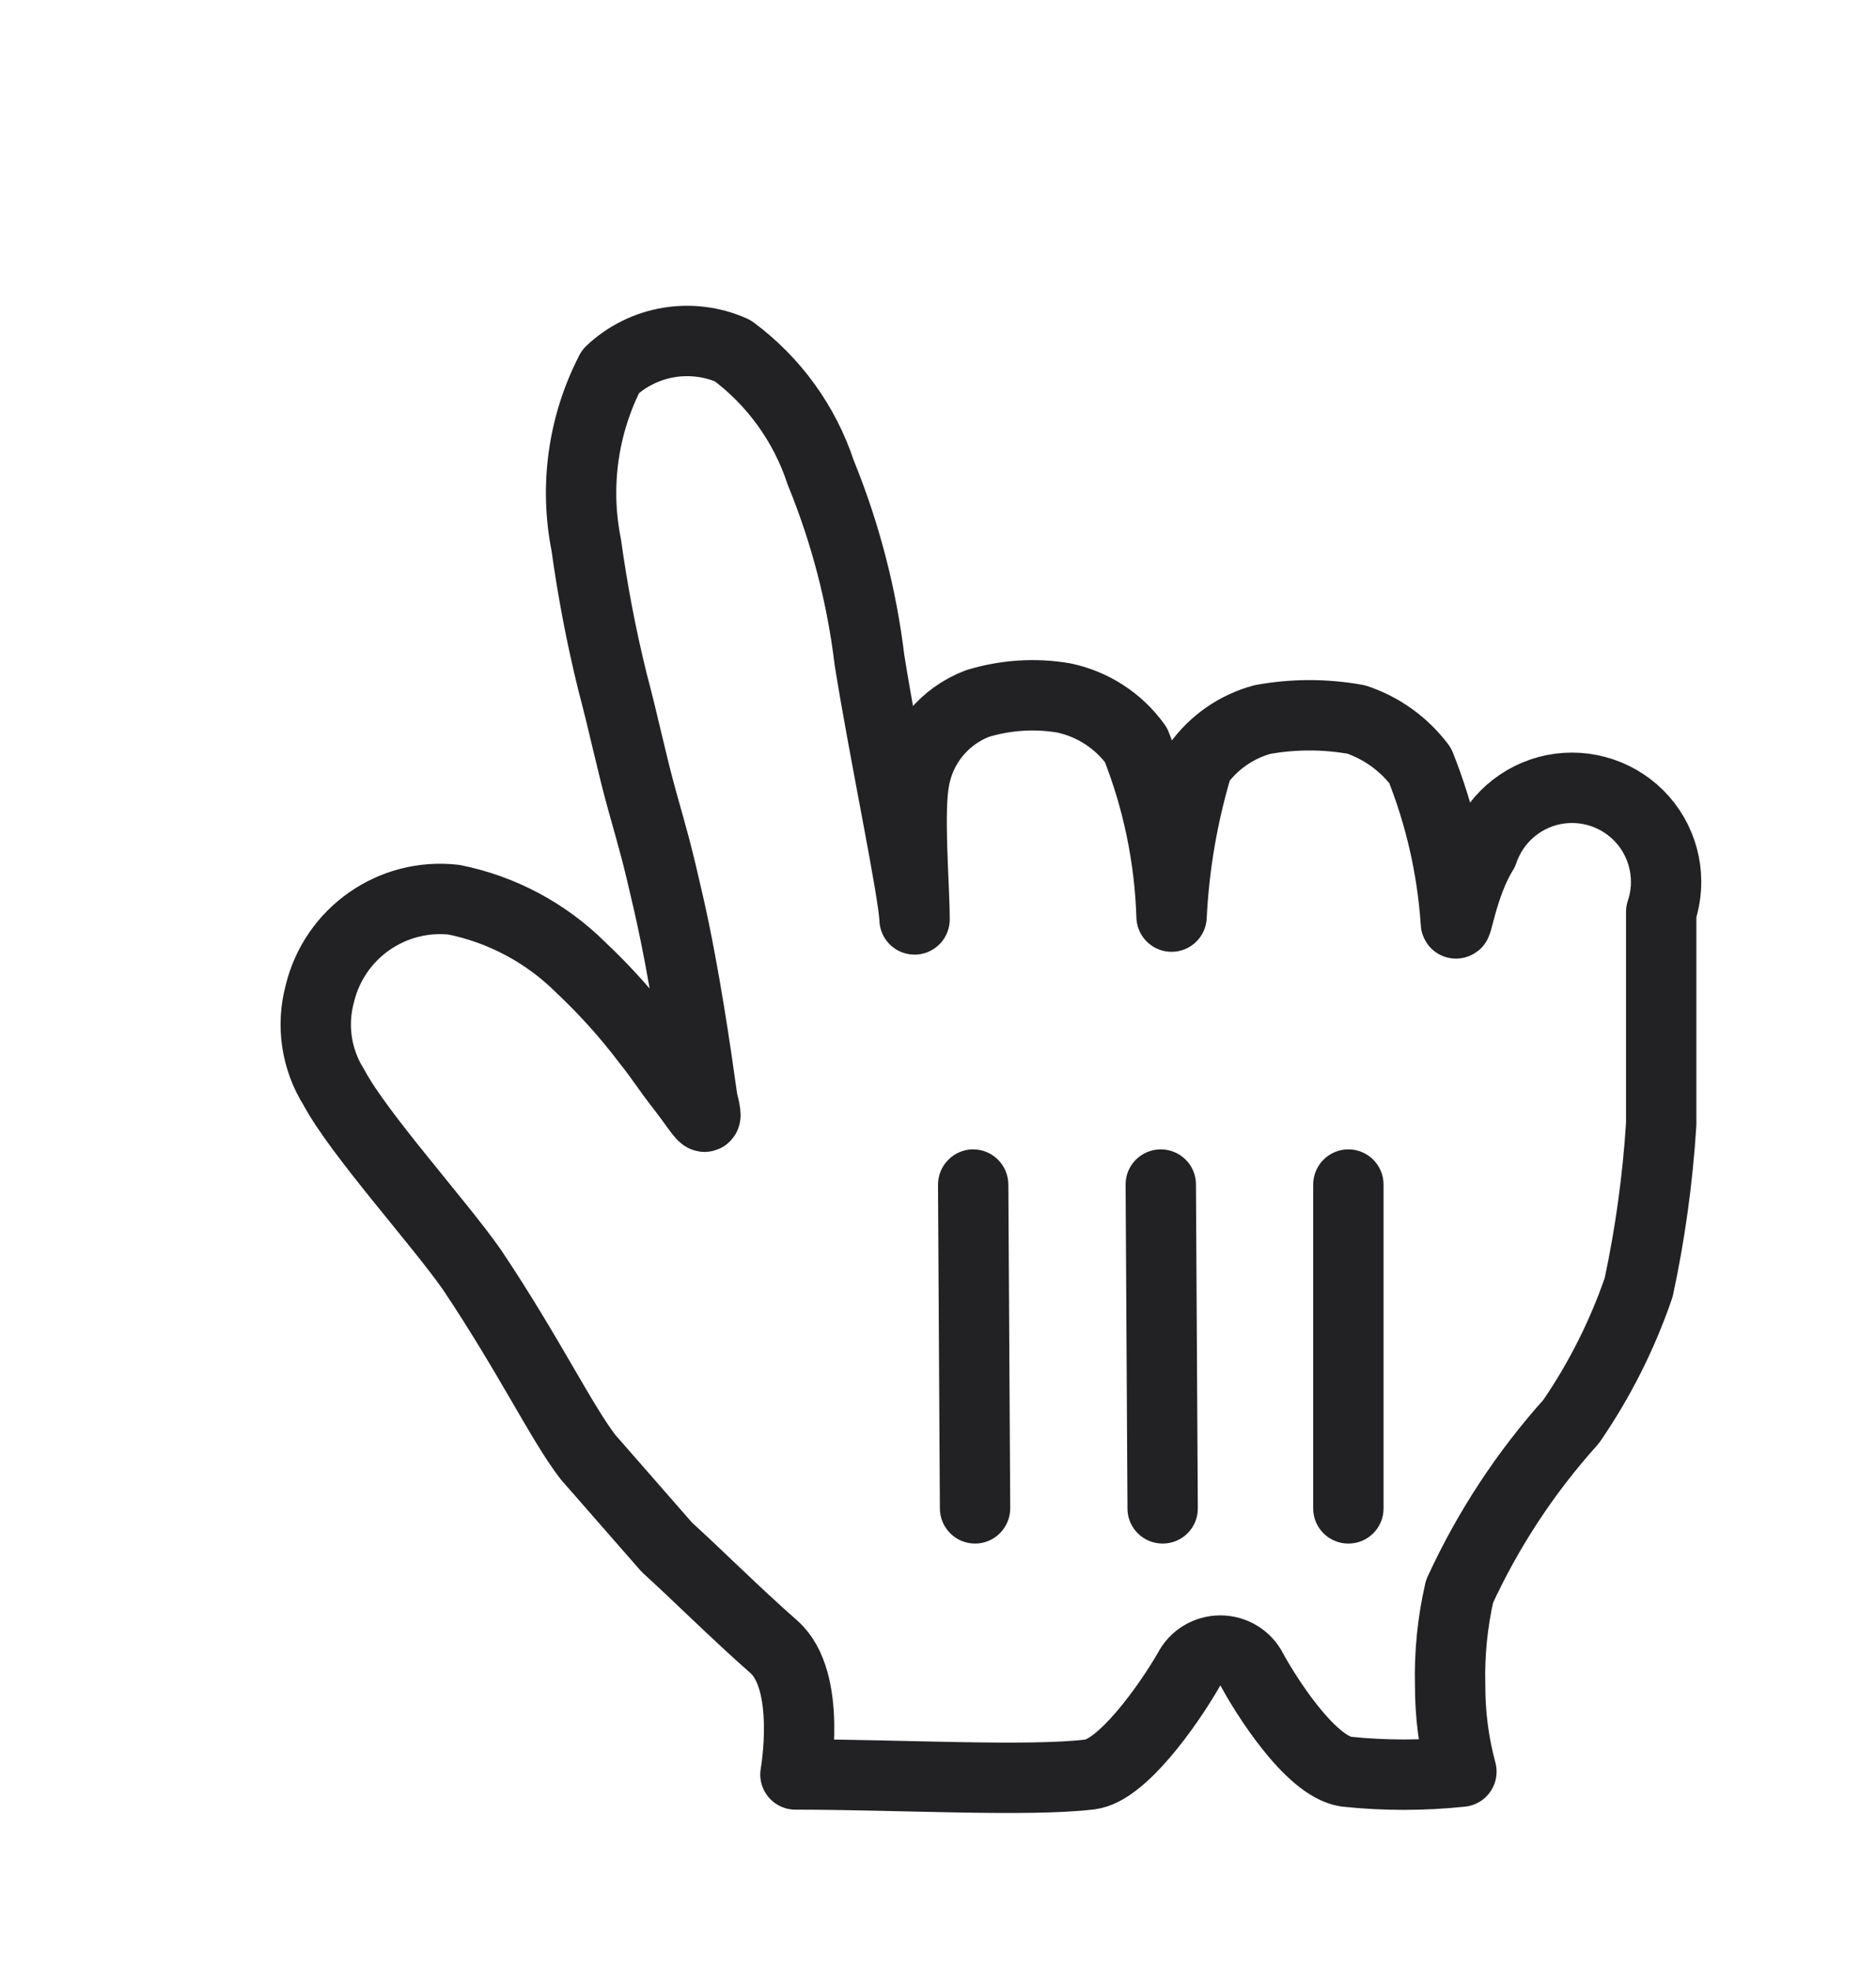 <svg width="20" height="21" viewBox="0 0 20 21" fill="none" xmlns="http://www.w3.org/2000/svg">
<g clip-path="url(#clip0_446_6606)">
<g filter="url(#filter0_d_446_6606)">
<path d="M6.27 14.526C5.99 14.166 5.64 13.436 5.03 12.526C4.68 12.026 3.82 11.076 3.56 10.586C3.372 10.288 3.318 9.926 3.41 9.586C3.567 8.94 4.179 8.512 4.84 8.586C5.351 8.689 5.82 8.939 6.19 9.306C6.448 9.549 6.686 9.813 6.9 10.096C7.06 10.296 7.1 10.376 7.28 10.606C7.46 10.836 7.58 11.066 7.49 10.726C7.42 10.226 7.3 9.386 7.13 8.636C7 8.066 6.97 7.976 6.85 7.546C6.73 7.116 6.66 6.756 6.53 6.266C6.411 5.785 6.318 5.297 6.25 4.806C6.124 4.178 6.216 3.525 6.51 2.956C6.859 2.627 7.372 2.541 7.81 2.736C8.25 3.061 8.579 3.516 8.75 4.036C9.012 4.676 9.187 5.349 9.27 6.036C9.43 7.036 9.74 8.496 9.75 8.796C9.75 8.426 9.68 7.646 9.75 7.296C9.819 6.931 10.073 6.628 10.42 6.496C10.718 6.405 11.033 6.384 11.34 6.436C11.65 6.501 11.925 6.679 12.11 6.936C12.342 7.519 12.47 8.139 12.49 8.766C12.517 8.217 12.611 7.673 12.77 7.146C12.937 6.911 13.181 6.741 13.46 6.666C13.79 6.606 14.129 6.606 14.46 6.666C14.731 6.757 14.968 6.928 15.14 7.156C15.352 7.686 15.48 8.246 15.52 8.816C15.52 8.956 15.59 8.426 15.81 8.076C15.924 7.737 16.211 7.484 16.562 7.413C16.913 7.343 17.275 7.465 17.512 7.733C17.749 8.002 17.824 8.377 17.71 8.716C17.71 9.366 17.71 9.336 17.71 9.776C17.71 10.216 17.71 10.606 17.71 10.976C17.673 11.561 17.593 12.143 17.47 12.716C17.296 13.223 17.054 13.704 16.75 14.146C16.264 14.686 15.863 15.296 15.56 15.956C15.485 16.284 15.451 16.62 15.46 16.956C15.459 17.267 15.499 17.576 15.58 17.876C15.171 17.919 14.759 17.919 14.35 17.876C13.96 17.816 13.48 17.036 13.35 16.796C13.286 16.667 13.154 16.586 13.01 16.586C12.866 16.586 12.734 16.667 12.67 16.796C12.45 17.176 11.96 17.866 11.62 17.906C10.95 17.986 9.57 17.906 8.48 17.906C8.48 17.906 8.66 16.906 8.25 16.546C7.84 16.186 7.42 15.766 7.11 15.486L6.27 14.526Z" fill="white"/>
<path fill-rule="evenodd" clip-rule="evenodd" d="M6.27 14.526C5.99 14.166 5.64 13.436 5.03 12.526C4.68 12.026 3.82 11.076 3.56 10.586C3.372 10.288 3.318 9.926 3.41 9.586C3.567 8.94 4.179 8.512 4.84 8.586C5.351 8.689 5.82 8.939 6.19 9.306C6.448 9.549 6.686 9.813 6.9 10.096C7.06 10.296 7.1 10.376 7.28 10.606C7.46 10.836 7.58 11.066 7.49 10.726C7.42 10.226 7.3 9.386 7.13 8.636C7 8.066 6.97 7.976 6.85 7.546C6.73 7.116 6.66 6.756 6.53 6.266C6.411 5.785 6.318 5.297 6.25 4.806C6.124 4.178 6.216 3.525 6.51 2.956C6.859 2.627 7.372 2.541 7.81 2.736C8.25 3.061 8.579 3.516 8.75 4.036C9.012 4.676 9.187 5.349 9.27 6.036C9.43 7.036 9.74 8.496 9.75 8.796C9.75 8.426 9.68 7.646 9.75 7.296C9.819 6.931 10.073 6.628 10.42 6.496C10.718 6.405 11.033 6.384 11.34 6.436C11.65 6.501 11.925 6.679 12.11 6.936C12.342 7.519 12.47 8.139 12.49 8.766C12.517 8.217 12.611 7.673 12.77 7.146C12.937 6.911 13.181 6.741 13.46 6.666C13.79 6.606 14.129 6.606 14.46 6.666C14.731 6.757 14.968 6.928 15.14 7.156C15.352 7.686 15.48 8.246 15.52 8.816C15.52 8.956 15.59 8.426 15.81 8.076C15.924 7.737 16.211 7.484 16.562 7.413C16.913 7.343 17.275 7.465 17.512 7.733C17.749 8.002 17.824 8.377 17.71 8.716C17.71 9.366 17.71 9.336 17.71 9.776C17.71 10.216 17.71 10.606 17.71 10.976C17.673 11.561 17.593 12.143 17.47 12.716C17.296 13.223 17.054 13.704 16.75 14.146C16.264 14.686 15.863 15.296 15.56 15.956C15.485 16.284 15.451 16.62 15.46 16.956C15.459 17.267 15.499 17.576 15.58 17.876C15.171 17.919 14.759 17.919 14.35 17.876C13.96 17.816 13.48 17.036 13.35 16.796C13.286 16.667 13.154 16.586 13.01 16.586C12.866 16.586 12.734 16.667 12.67 16.796C12.45 17.176 11.96 17.866 11.62 17.906C10.95 17.986 9.57 17.906 8.48 17.906C8.48 17.906 8.66 16.906 8.25 16.546C7.84 16.186 7.42 15.766 7.11 15.486L6.27 14.526Z" stroke="#222124" stroke-width="0.75" stroke-linecap="round" stroke-linejoin="round"/>
<path d="M14.75 15.072V11.62C14.75 11.414 14.582 11.246 14.375 11.246C14.168 11.246 14 11.414 14 11.62V15.072C14 15.279 14.168 15.446 14.375 15.446C14.582 15.446 14.75 15.279 14.75 15.072Z" fill="#222124"/>
<path d="M12.77 15.071L12.75 11.617C12.749 11.411 12.58 11.245 12.373 11.246C12.166 11.247 11.999 11.415 12 11.621L12.02 15.075C12.021 15.281 12.19 15.447 12.397 15.446C12.604 15.445 12.771 15.277 12.77 15.071Z" fill="#222124"/>
<path d="M10 11.625L10.02 15.072C10.021 15.28 10.19 15.447 10.397 15.446C10.604 15.445 10.771 15.275 10.77 15.067L10.75 11.621C10.749 11.413 10.58 11.245 10.373 11.246C10.166 11.247 9.999 11.417 10 11.625Z" fill="#222124"/>
</g>
</g>
<defs>
<filter id="filter0_d_446_6606" x="2.191" y="2.258" width="16.747" height="17.859" filterUnits="userSpaceOnUse" color-interpolation-filters="sRGB">
<feFlood flood-opacity="0" result="BackgroundImageFix"/>
<feColorMatrix in="SourceAlpha" type="matrix" values="0 0 0 0 0 0 0 0 0 0 0 0 0 0 0 0 0 0 127 0" result="hardAlpha"/>
<feOffset dy="1"/>
<feGaussianBlur stdDeviation="0.4"/>
<feColorMatrix type="matrix" values="0 0 0 0 0 0 0 0 0 0 0 0 0 0 0 0 0 0 0.5 0"/>
<feBlend mode="normal" in2="BackgroundImageFix" result="effect1_dropShadow_446_6606"/>
<feBlend mode="normal" in="SourceGraphic" in2="effect1_dropShadow_446_6606" result="shape"/>
</filter>
<clipPath id="clip0_446_6606">
<rect width="20" height="20" fill="white" transform="translate(0 0.246)"/>
</clipPath>
</defs>
</svg>
